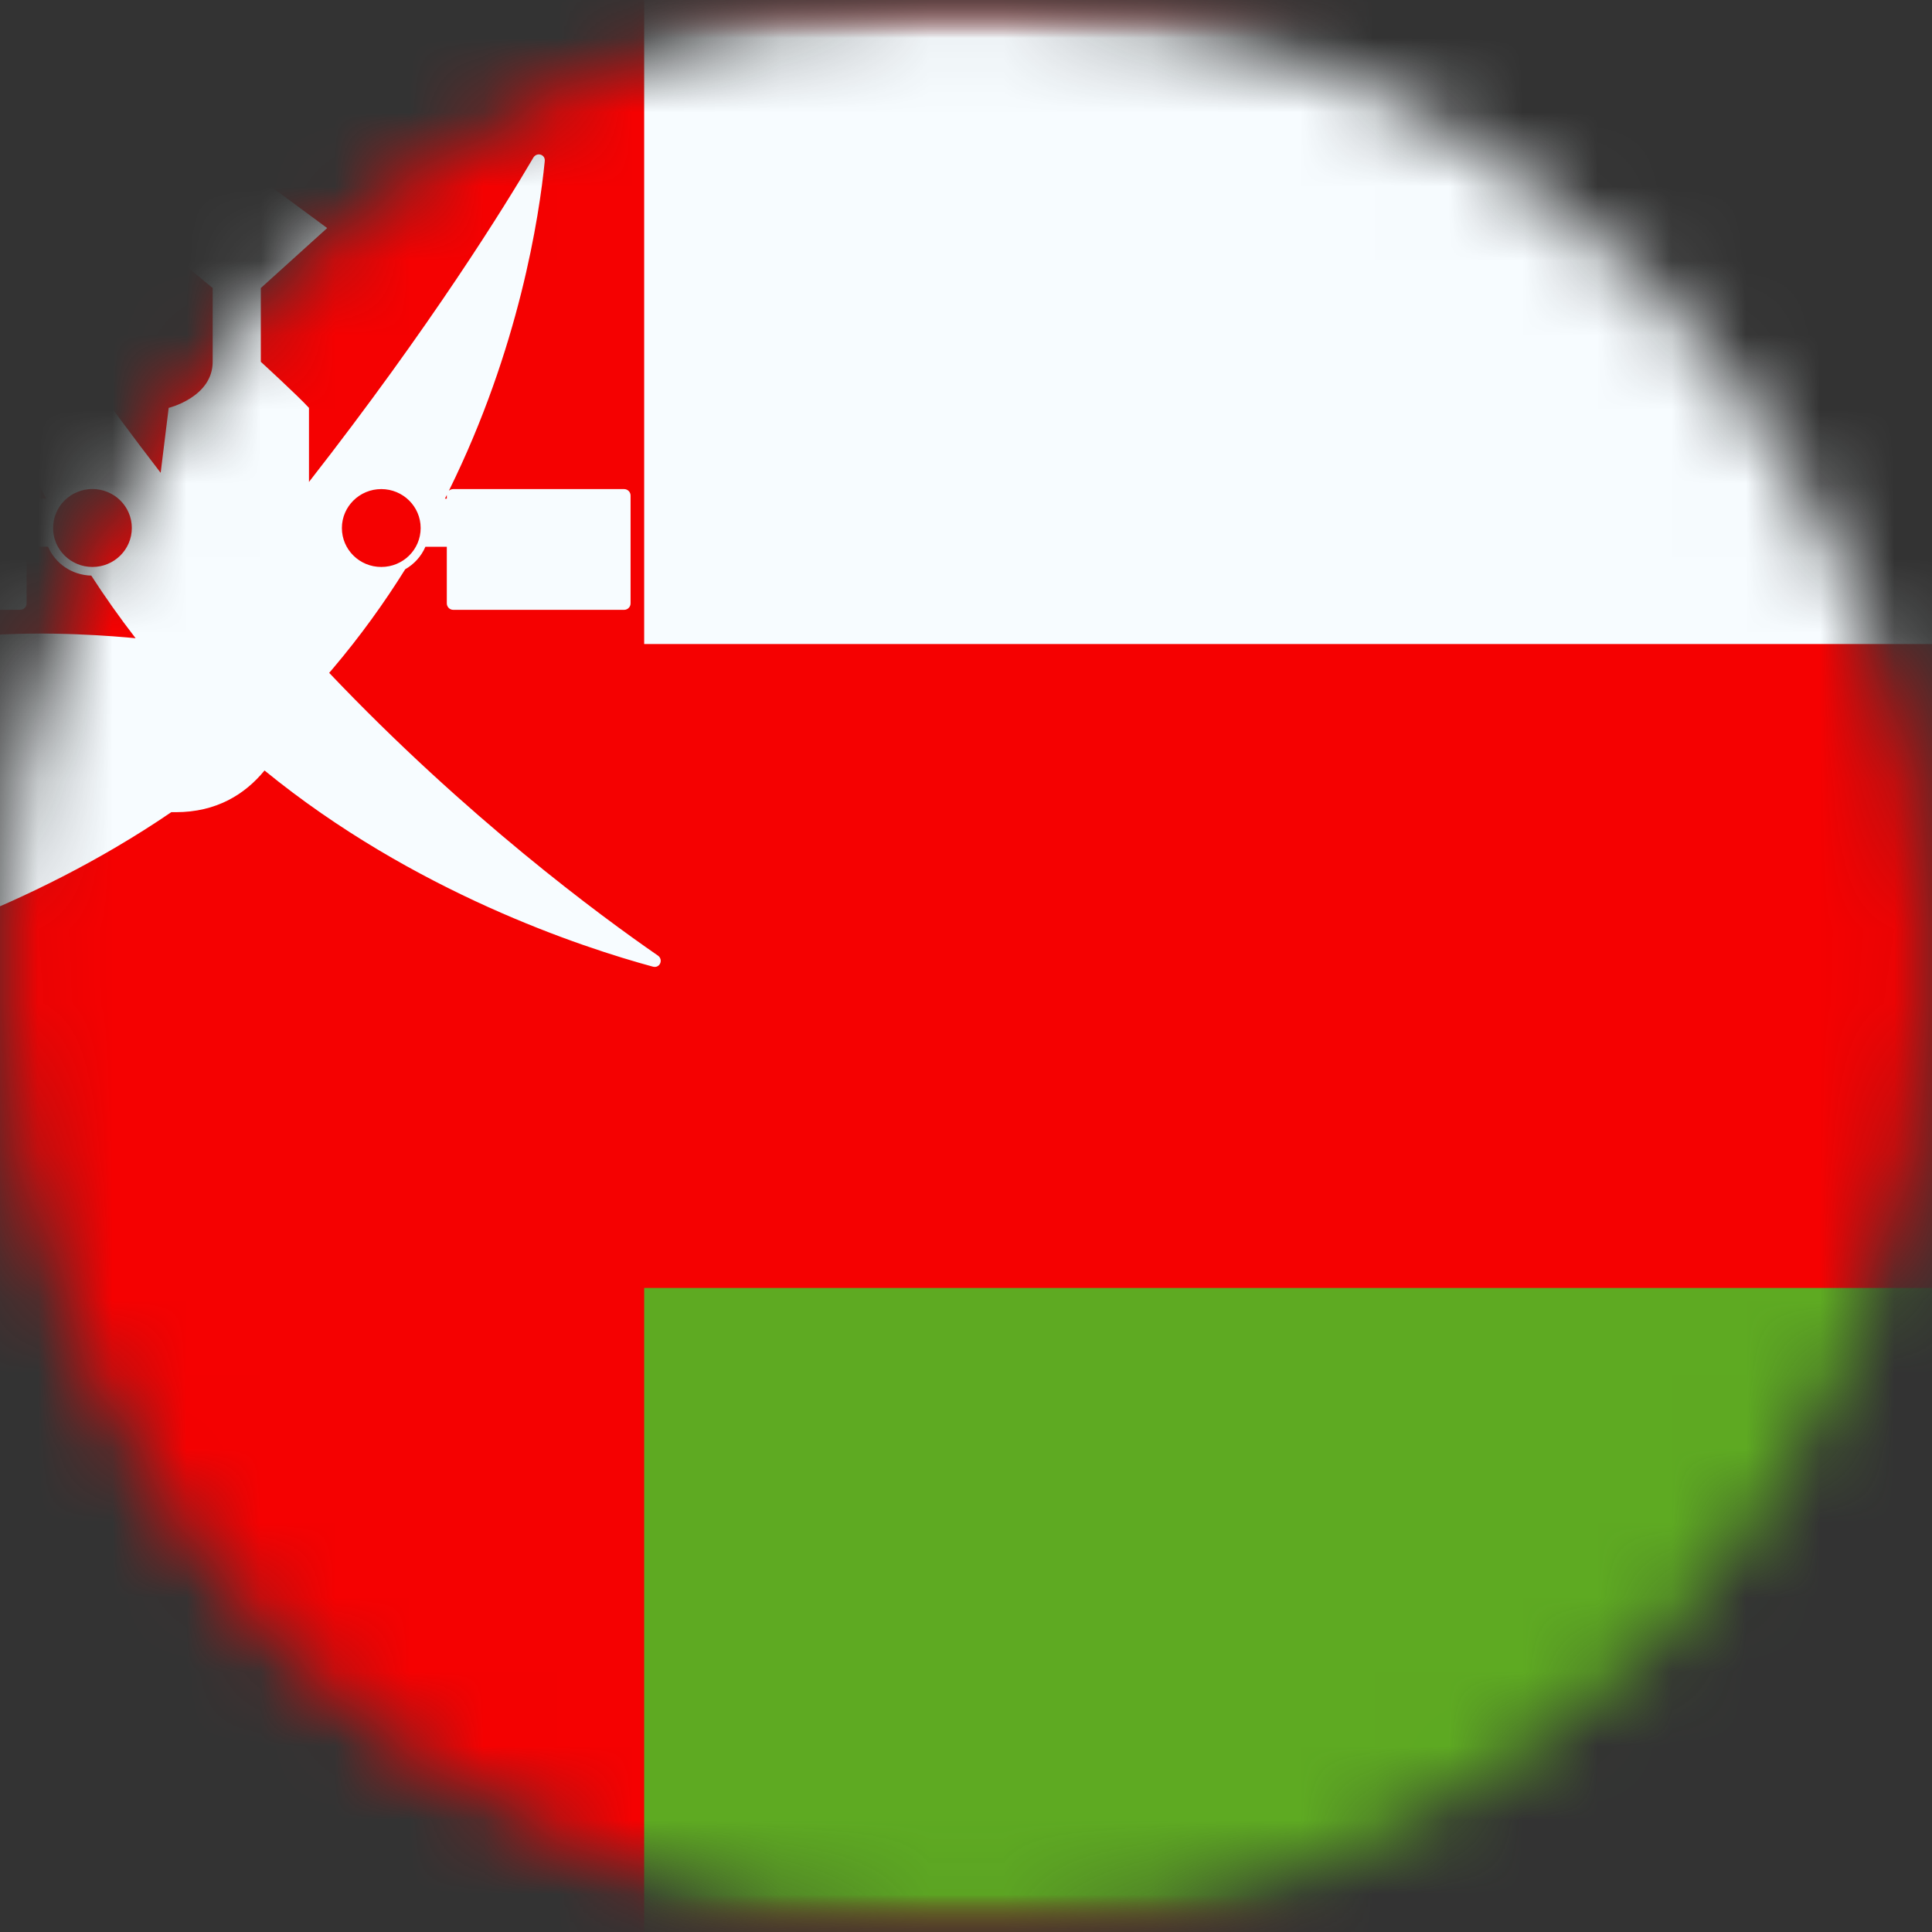 <svg width="26" height="26" viewBox="0 0 26 26" fill="none" xmlns="http://www.w3.org/2000/svg">
<rect x="0" y="0" width="26" height="26" fill="#333333" stroke="none"/>
<mask id="mask0_1_10794" style="mask-type:alpha" maskUnits="userSpaceOnUse" x="0" y="0" width="26" height="26">
<circle cx="13" cy="13" r="13" fill="#634848"/>
</mask>
<g mask="url(#mask0_1_10794)">
<mask id="mask1_1_10794" style="mask-type:alpha" maskUnits="userSpaceOnUse" x="-5" y="0" width="36" height="26">
<rect x="-4.333" width="34.667" height="26" fill="white"/>
</mask>
<g mask="url(#mask1_1_10794)">
<path fill-rule="evenodd" clip-rule="evenodd" d="M-4.331 0V26H30.336V0H-4.331Z" fill="#F50101"/>
<mask id="mask2_1_10794" style="mask-type:alpha" maskUnits="userSpaceOnUse" x="-5" y="0" width="36" height="26">
<path fill-rule="evenodd" clip-rule="evenodd" d="M-4.331 0V26H30.336V0H-4.331Z" fill="white"/>
</mask>
<g mask="url(#mask2_1_10794)">
<path fill-rule="evenodd" clip-rule="evenodd" d="M-4.331 0V8.667H30.336V0H-4.331Z" fill="#F7FCFF"/>
<path fill-rule="evenodd" clip-rule="evenodd" d="M-4.331 17.333V26H30.336V17.333H-4.331Z" fill="#5EAA22"/>
<rect x="-4.331" width="13" height="26" fill="#F50101"/>
<path fill-rule="evenodd" clip-rule="evenodd" d="M7.331 2.169C7.341 2.077 7.224 2.043 7.177 2.122C6.795 2.773 5.804 4.378 4.158 6.486V5.489C4.004 5.321 3.51 4.869 3.51 4.869V3.876L4.403 3.069L3.177 2.165L1.886 3.069L2.862 3.876V4.869C2.862 5.345 2.27 5.489 2.27 5.489L2.162 6.363C0.632 4.376 -0.314 2.833 -0.702 2.165C-0.749 2.084 -0.869 2.122 -0.855 2.215C-0.74 2.997 -0.385 4.792 0.622 6.71H0.358V6.668C0.358 6.62 0.319 6.581 0.271 6.581H-2.028C-2.076 6.581 -2.115 6.62 -2.115 6.668V8.119C-2.115 8.167 -2.076 8.206 -2.028 8.206H0.271C0.319 8.206 0.358 8.167 0.358 8.119V7.357H0.646C0.743 7.582 0.966 7.74 1.228 7.746C1.411 8.029 1.61 8.311 1.825 8.589C1.337 8.541 -1.945 8.26 -1.945 9.452C-1.945 10.163 -1.149 10.539 -0.149 10.734C-1.171 11.659 -2.134 12.528 -2.56 12.912C-2.625 12.971 -2.571 13.072 -2.486 13.051C-1.725 12.864 0.34 12.27 2.305 10.93L2.365 10.93C2.913 10.93 3.295 10.691 3.56 10.369C5.564 12.006 7.836 12.751 8.787 13.009C8.88 13.034 8.932 12.914 8.853 12.859C8.081 12.326 6.276 10.998 4.43 9.055L4.479 8.998C4.849 8.561 5.172 8.112 5.453 7.661C5.574 7.592 5.67 7.486 5.725 7.358H6.013V8.12C6.013 8.168 6.052 8.207 6.1 8.207H8.399C8.447 8.207 8.486 8.168 8.486 8.12V6.669C8.486 6.621 8.447 6.582 8.399 6.582H6.1C6.077 6.582 6.057 6.59 6.041 6.604C6.988 4.687 7.257 2.91 7.331 2.169ZM6.013 6.711V6.669C6.013 6.666 6.013 6.663 6.013 6.661L5.988 6.711H6.013ZM1.774 7.105C1.774 7.395 1.537 7.63 1.244 7.63C0.951 7.63 0.714 7.395 0.714 7.105C0.714 6.816 0.951 6.581 1.244 6.581C1.537 6.581 1.774 6.816 1.774 7.105ZM4.601 7.106C4.601 7.396 4.838 7.63 5.131 7.63C5.424 7.63 5.661 7.396 5.661 7.106C5.661 6.817 5.424 6.582 5.131 6.582C4.838 6.582 4.601 6.817 4.601 7.106Z" fill="#F7FCFF"/>
</g>
</g>
</g>
</svg>
